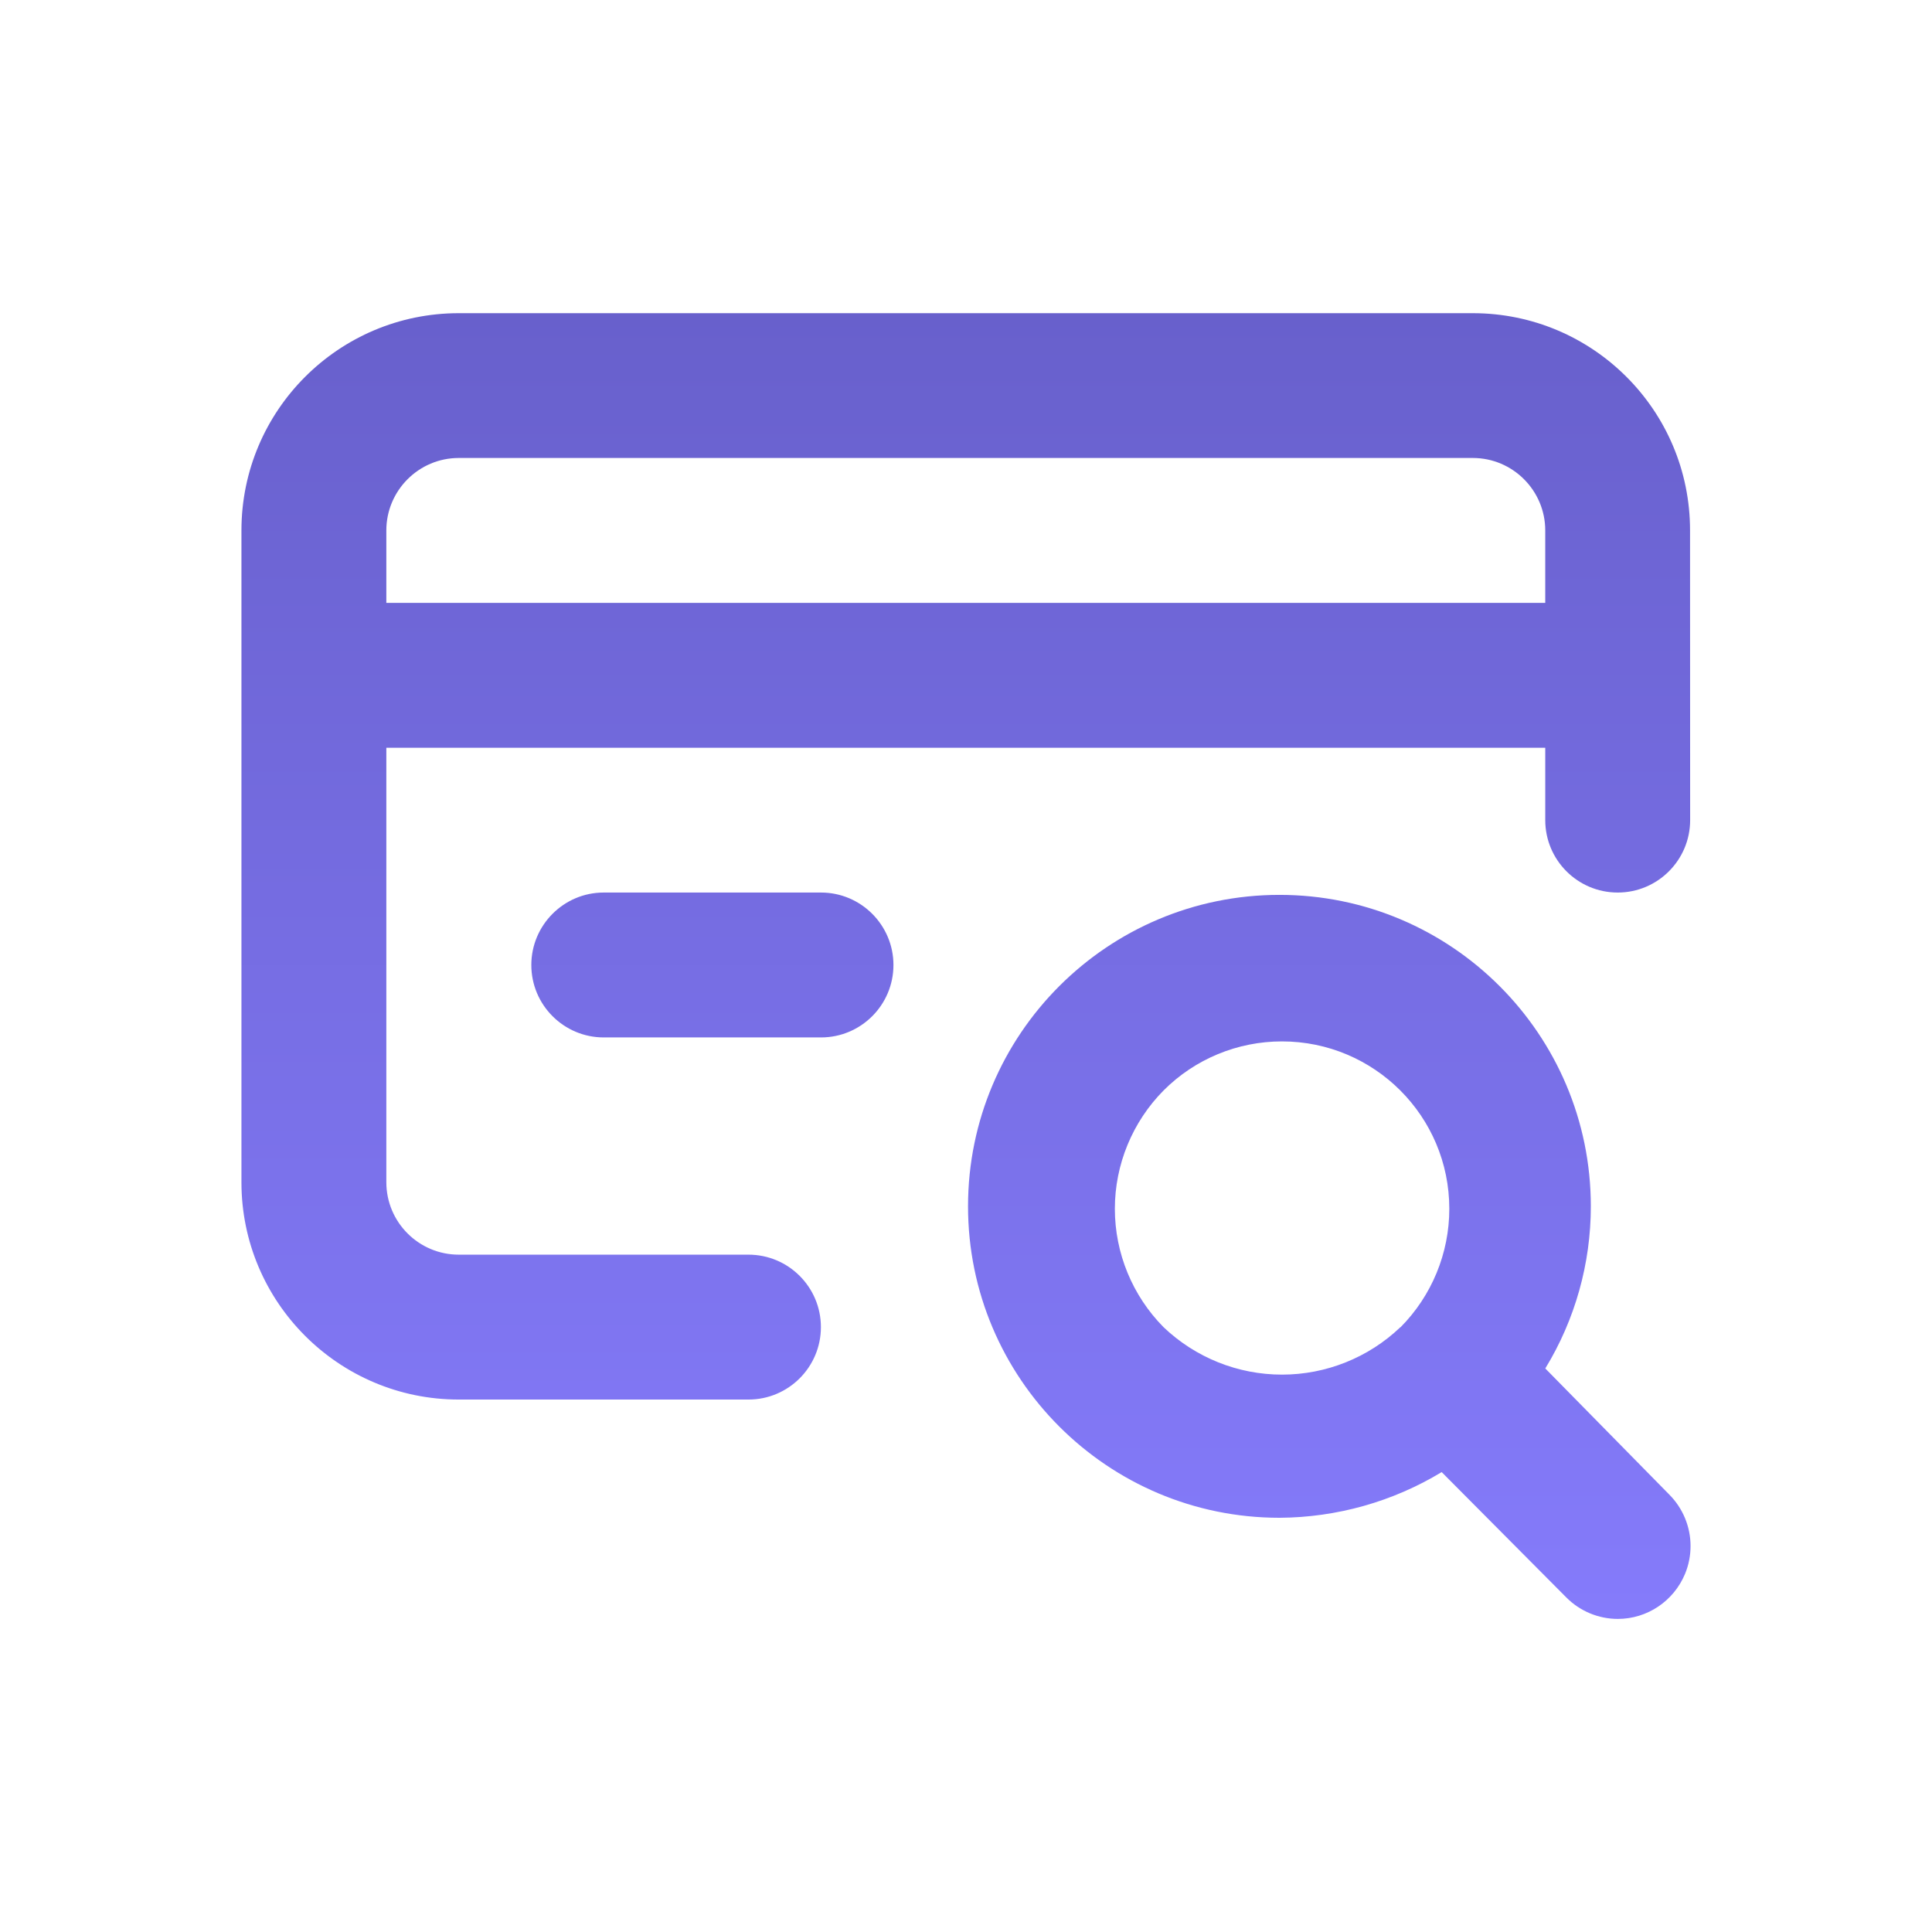 <?xml version="1.0" encoding="UTF-8"?>
<!DOCTYPE svg PUBLIC "-//W3C//DTD SVG 1.1//EN" "http://www.w3.org/Graphics/SVG/1.1/DTD/svg11.dtd">
<!-- Creator: CorelDRAW 2021.5 -->
<svg xmlns="http://www.w3.org/2000/svg" xml:space="preserve" width="2.032mm" height="2.032mm" version="1.1" style="shape-rendering:geometricPrecision; text-rendering:geometricPrecision; image-rendering:optimizeQuality; fill-rule:evenodd; clip-rule:evenodd"
viewBox="0 0 189.88 189.88"
 xmlns:xlink="http://www.w3.org/1999/xlink"
 xmlns:xodm="http://www.corel.com/coreldraw/odm/2003">
 <defs>
  <style type="text/css">
   <![CDATA[
    .fil0 {fill:none}
    .fil1 {fill:url(#id0);fill-rule:nonzero}
   ]]>
  </style>
  <linearGradient id="id0" gradientUnits="userSpaceOnUse" x1="94.93" y1="30.79" x2="94.93" y2="158.92">
   <stop offset="0" style="stop-opacity:1; stop-color:#6860CC"/>
   <stop offset="1" style="stop-opacity:1; stop-color:#857BFB"/>
  </linearGradient>
 </defs>
 <g id="Слой_x0020_1">
  <polygon class="fil0" points="-0,0 189.88,0 189.88,189.88 -0,189.88 "/>
  <path class="fil1" d="M151.87 134.5c2.93,-4.79 4.48,-10.32 4.48,-15.94 0,-16.9 -13.71,-30.61 -30.6,-30.61 -16.9,0 -30.61,13.71 -30.61,30.61 0,16.9 13.71,30.61 30.61,30.61 0,0 0,0 0,0 5.62,-0.03 11.14,-1.58 15.94,-4.49l12.25 12.32c1.34,1.35 3.17,2.11 5.06,2.11 2.9,0 5.5,-1.76 6.61,-4.43 0.36,-0.87 0.54,-1.8 0.54,-2.74 0,-1.9 -0.76,-3.72 -2.1,-5.06l-12.18 -12.39zm-14.24 -4.06c-3.13,2.99 -7.3,4.66 -11.63,4.66 -4.34,0 -8.5,-1.67 -11.64,-4.66 -3.06,-3.09 -4.79,-7.28 -4.79,-11.64 0,-4.35 1.73,-8.54 4.79,-11.63 3.08,-3.09 7.27,-4.82 11.63,-4.82 9.08,0 16.45,7.36 16.45,16.45 0,0 0,0.01 0,0.01 0,4.36 -1.73,8.55 -4.8,11.64l0 0zm7.12 -99.66l-99.66 0c-11.79,0 -21.36,9.56 -21.36,21.35l0 64.07c0,11.78 9.57,21.35 21.36,21.35l28.47 0c3.93,0 7.12,-3.19 7.12,-7.12 0,-3.93 -3.19,-7.12 -7.12,-7.12l-28.47 0c-3.93,0 -7.12,-3.19 -7.12,-7.12l0 -42.7 113.9 0 0 7.11c0,3.93 3.19,7.12 7.12,7.12 3.93,0 7.12,-3.19 7.12,-7.12l-0.01 -28.47c0.01,-11.79 -9.56,-21.35 -21.35,-21.35zm7.12 28.47l-113.9 0 0 -7.12c0,-3.92 3.19,-7.12 7.12,-7.12l99.66 0c3.93,0 7.12,3.2 7.12,7.12l0 7.12zm-71.18 28.47l-21.36 0c-3.92,0 -7.11,3.2 -7.11,7.12 0,3.93 3.19,7.12 7.12,7.12l21.35 0c3.93,0 7.12,-3.19 7.12,-7.12 0,-3.92 -3.19,-7.12 -7.12,-7.12l0 0z"/>
 </g>
</svg>
